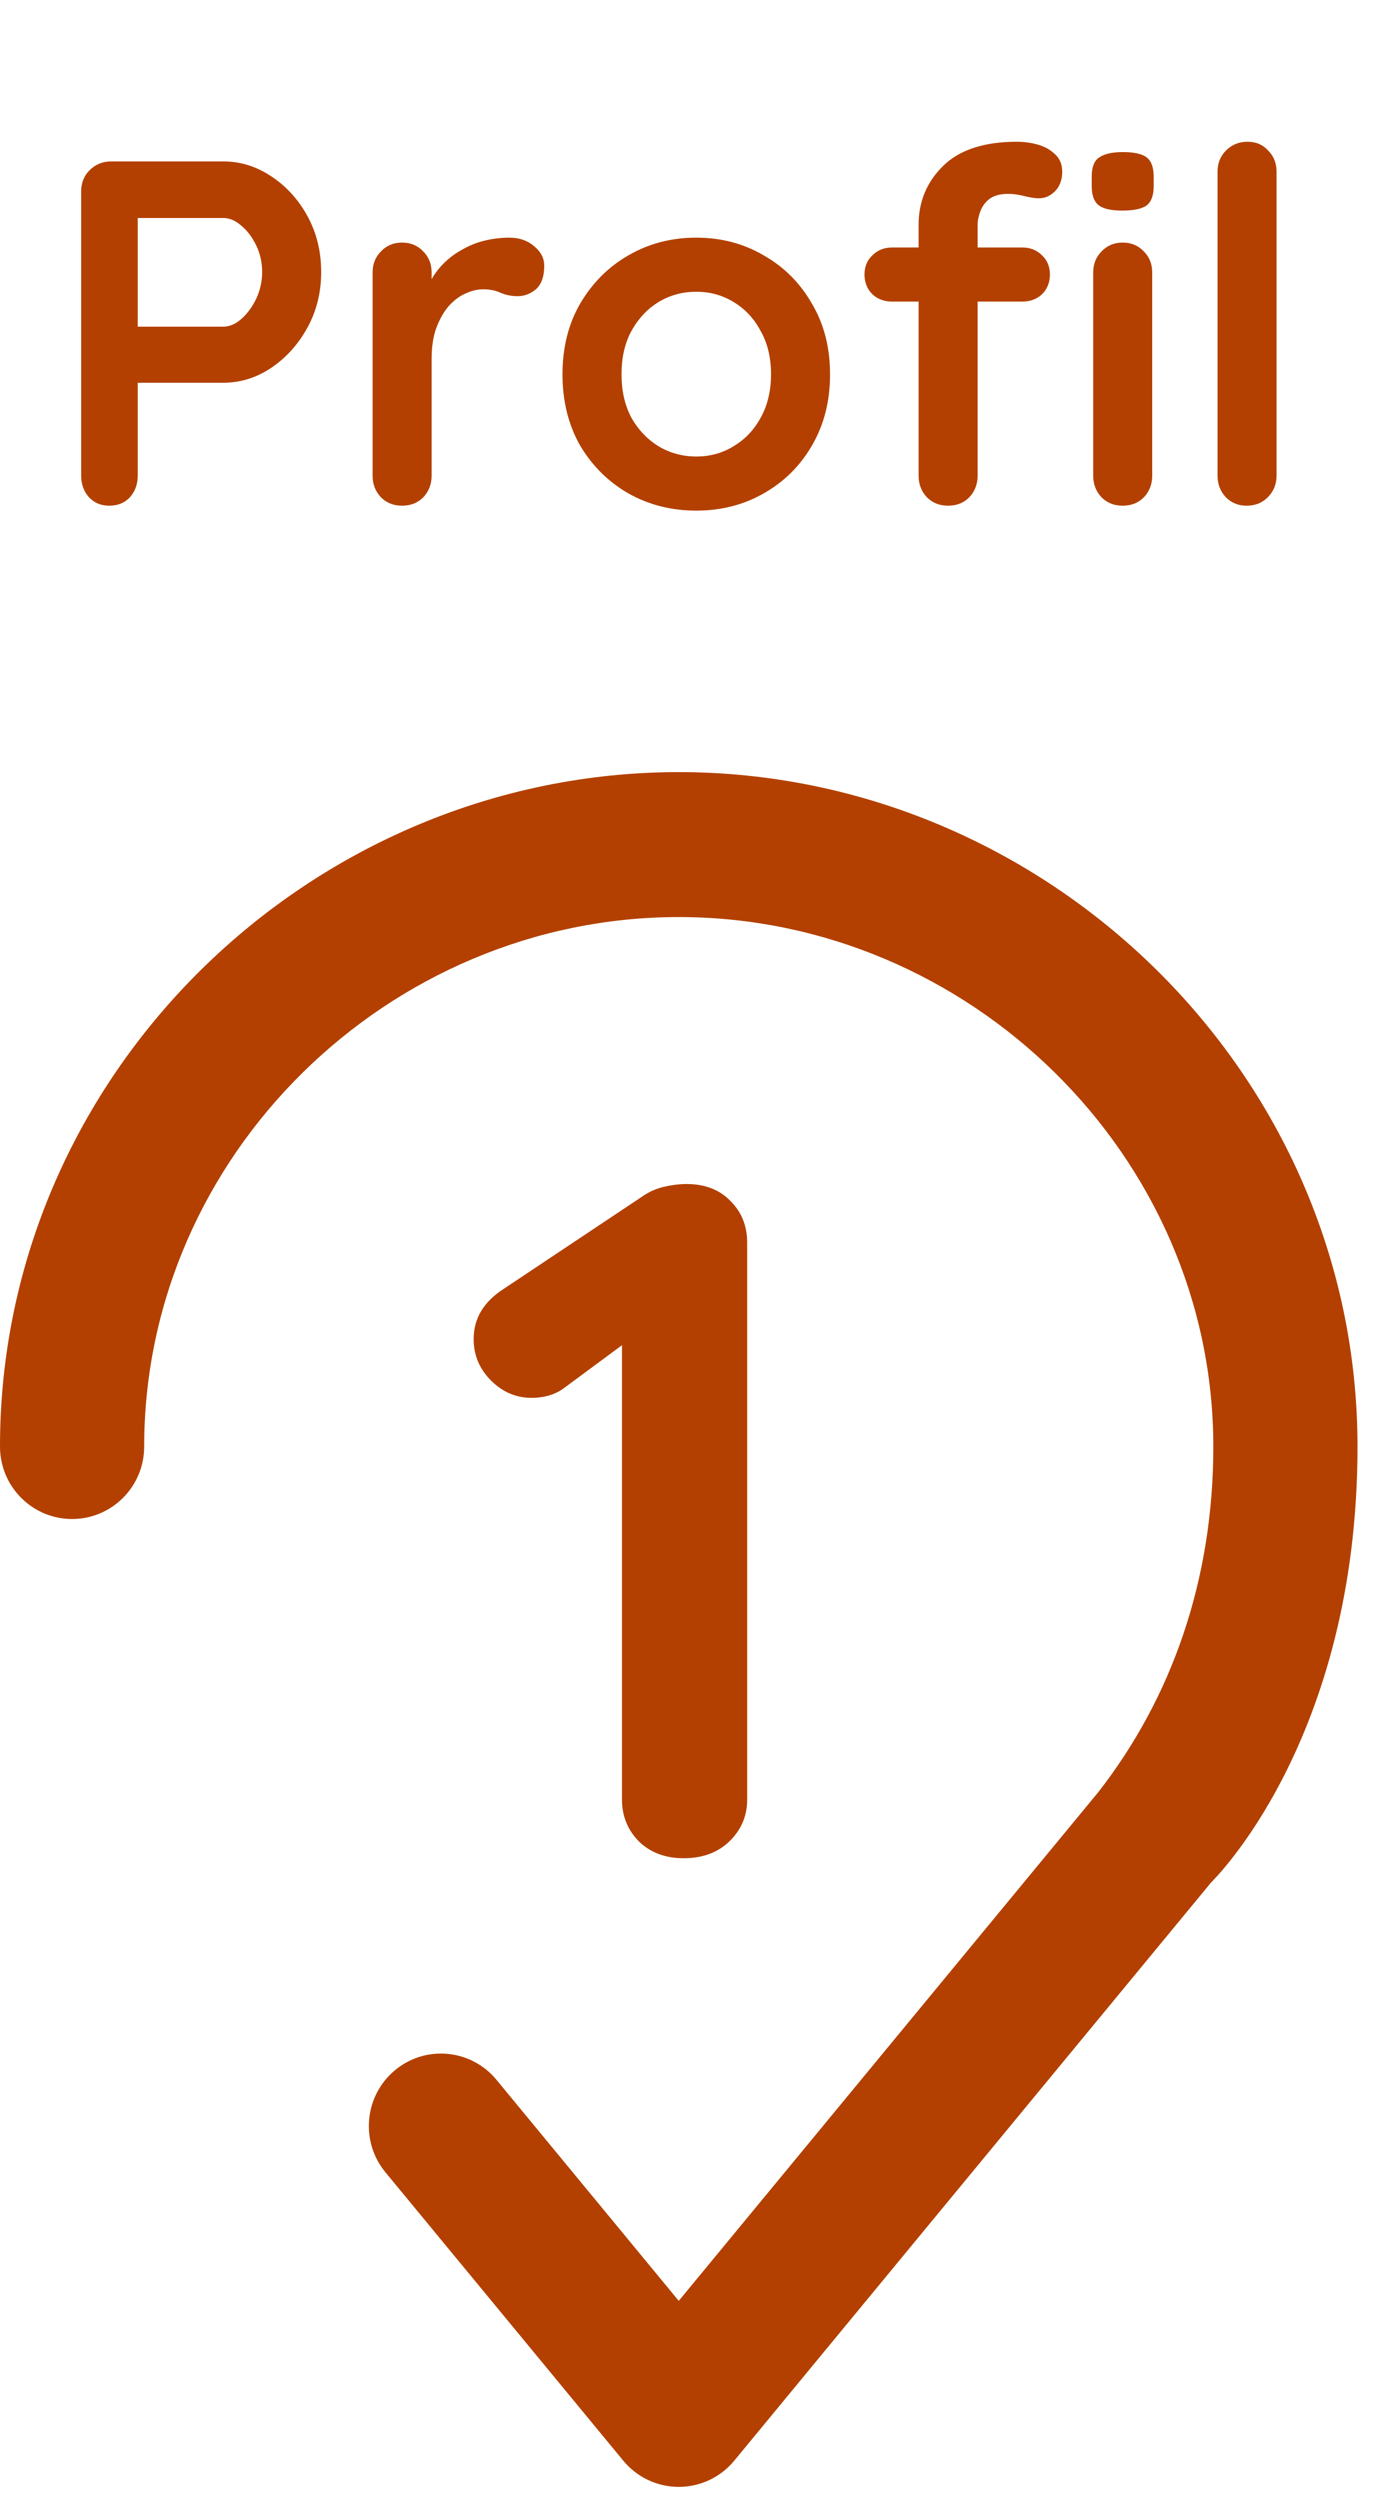 <svg width="67" height="122" viewBox="0 0 67 122" fill="none" xmlns="http://www.w3.org/2000/svg">
<path d="M10.897 7.877C11.729 7.877 12.505 8.117 13.225 8.597C13.961 9.077 14.553 9.725 15.001 10.541C15.449 11.357 15.673 12.269 15.673 13.277C15.673 14.269 15.449 15.173 15.001 15.989C14.553 16.805 13.961 17.461 13.225 17.957C12.505 18.437 11.729 18.677 10.897 18.677H6.481L6.721 18.245V23.213C6.721 23.629 6.593 23.981 6.337 24.269C6.081 24.541 5.745 24.677 5.329 24.677C4.929 24.677 4.601 24.541 4.345 24.269C4.089 23.981 3.961 23.629 3.961 23.213V9.341C3.961 8.925 4.097 8.581 4.369 8.309C4.657 8.021 5.009 7.877 5.425 7.877H10.897ZM10.897 15.941C11.201 15.941 11.497 15.813 11.785 15.557C12.073 15.301 12.313 14.973 12.505 14.573C12.697 14.157 12.793 13.725 12.793 13.277C12.793 12.813 12.697 12.381 12.505 11.981C12.313 11.581 12.073 11.261 11.785 11.021C11.497 10.765 11.201 10.637 10.897 10.637H6.433L6.721 10.205V16.325L6.457 15.941H10.897ZM19.622 24.677C19.206 24.677 18.862 24.541 18.59 24.269C18.318 23.981 18.182 23.629 18.182 23.213V13.301C18.182 12.885 18.318 12.541 18.59 12.269C18.862 11.981 19.206 11.837 19.622 11.837C20.038 11.837 20.382 11.981 20.654 12.269C20.926 12.541 21.062 12.885 21.062 13.301V15.557L20.894 13.949C21.07 13.565 21.294 13.229 21.566 12.941C21.854 12.637 22.174 12.389 22.526 12.197C22.878 11.989 23.254 11.837 23.654 11.741C24.054 11.645 24.454 11.597 24.854 11.597C25.334 11.597 25.734 11.733 26.054 12.005C26.39 12.277 26.558 12.597 26.558 12.965C26.558 13.493 26.422 13.877 26.15 14.117C25.878 14.341 25.582 14.453 25.262 14.453C24.958 14.453 24.678 14.397 24.422 14.285C24.182 14.173 23.902 14.117 23.582 14.117C23.294 14.117 22.998 14.189 22.694 14.333C22.406 14.461 22.134 14.669 21.878 14.957C21.638 15.245 21.438 15.605 21.278 16.037C21.134 16.453 21.062 16.949 21.062 17.525V23.213C21.062 23.629 20.926 23.981 20.654 24.269C20.382 24.541 20.038 24.677 19.622 24.677ZM40.505 18.269C40.505 19.581 40.209 20.741 39.617 21.749C39.041 22.741 38.257 23.517 37.265 24.077C36.289 24.637 35.193 24.917 33.977 24.917C32.761 24.917 31.657 24.637 30.665 24.077C29.689 23.517 28.905 22.741 28.313 21.749C27.737 20.741 27.449 19.581 27.449 18.269C27.449 16.957 27.737 15.805 28.313 14.813C28.905 13.805 29.689 13.021 30.665 12.461C31.657 11.885 32.761 11.597 33.977 11.597C35.193 11.597 36.289 11.885 37.265 12.461C38.257 13.021 39.041 13.805 39.617 14.813C40.209 15.805 40.505 16.957 40.505 18.269ZM37.625 18.269C37.625 17.453 37.457 16.749 37.121 16.157C36.801 15.549 36.361 15.077 35.801 14.741C35.257 14.405 34.649 14.237 33.977 14.237C33.305 14.237 32.689 14.405 32.129 14.741C31.585 15.077 31.145 15.549 30.809 16.157C30.489 16.749 30.329 17.453 30.329 18.269C30.329 19.069 30.489 19.773 30.809 20.381C31.145 20.973 31.585 21.437 32.129 21.773C32.689 22.109 33.305 22.277 33.977 22.277C34.649 22.277 35.257 22.109 35.801 21.773C36.361 21.437 36.801 20.973 37.121 20.381C37.457 19.773 37.625 19.069 37.625 18.269ZM49.626 6.917C49.978 6.917 50.322 6.965 50.658 7.061C50.994 7.157 51.274 7.317 51.498 7.541C51.722 7.749 51.834 8.029 51.834 8.381C51.834 8.781 51.714 9.101 51.474 9.341C51.25 9.565 50.986 9.677 50.682 9.677C50.538 9.677 50.322 9.645 50.034 9.581C49.746 9.501 49.466 9.461 49.194 9.461C48.794 9.461 48.482 9.549 48.258 9.725C48.05 9.901 47.906 10.109 47.826 10.349C47.746 10.573 47.706 10.773 47.706 10.949V23.213C47.706 23.629 47.57 23.981 47.298 24.269C47.026 24.541 46.682 24.677 46.266 24.677C45.85 24.677 45.506 24.541 45.234 24.269C44.962 23.981 44.826 23.629 44.826 23.213V10.973C44.826 9.837 45.226 8.877 46.026 8.093C46.826 7.309 48.026 6.917 49.626 6.917ZM49.89 12.077C50.274 12.077 50.594 12.205 50.85 12.461C51.106 12.701 51.234 13.013 51.234 13.397C51.234 13.781 51.106 14.101 50.85 14.357C50.594 14.597 50.274 14.717 49.89 14.717H43.53C43.146 14.717 42.826 14.597 42.57 14.357C42.314 14.101 42.186 13.781 42.186 13.397C42.186 13.013 42.314 12.701 42.57 12.461C42.826 12.205 43.146 12.077 43.53 12.077H49.89ZM56.226 23.213C56.226 23.629 56.09 23.981 55.818 24.269C55.546 24.541 55.202 24.677 54.786 24.677C54.37 24.677 54.026 24.541 53.754 24.269C53.482 23.981 53.346 23.629 53.346 23.213V13.301C53.346 12.885 53.482 12.541 53.754 12.269C54.026 11.981 54.37 11.837 54.786 11.837C55.202 11.837 55.546 11.981 55.818 12.269C56.09 12.541 56.226 12.885 56.226 13.301V23.213ZM54.762 10.277C54.218 10.277 53.834 10.189 53.61 10.013C53.386 9.837 53.274 9.525 53.274 9.077V8.621C53.274 8.157 53.394 7.845 53.634 7.685C53.89 7.509 54.274 7.421 54.786 7.421C55.346 7.421 55.738 7.509 55.962 7.685C56.186 7.861 56.298 8.173 56.298 8.621V9.077C56.298 9.541 56.178 9.861 55.938 10.037C55.698 10.197 55.306 10.277 54.762 10.277ZM62.294 23.213C62.294 23.629 62.15 23.981 61.862 24.269C61.59 24.541 61.246 24.677 60.83 24.677C60.43 24.677 60.094 24.541 59.822 24.269C59.55 23.981 59.414 23.629 59.414 23.213V8.381C59.414 7.965 59.55 7.621 59.822 7.349C60.11 7.061 60.462 6.917 60.878 6.917C61.294 6.917 61.63 7.061 61.886 7.349C62.158 7.621 62.294 7.965 62.294 8.381V23.213Z" fill="#B34000"/>
<path d="M7.036 70.588C7.036 56.385 18.962 44.75 33.122 44.75C47.282 44.75 59.208 56.385 59.208 70.588C59.208 77.091 57.19 82.84 53.594 87.453L33.122 112.276L24.226 101.488C22.985 99.985 20.768 99.776 19.272 101.023C17.776 102.27 17.569 104.499 18.809 106.003L30.414 120.074C31.082 120.885 32.075 121.354 33.122 121.354C34.169 121.354 35.162 120.885 35.831 120.074L50.426 102.376L59.041 91.931C59.06 91.908 59.079 91.884 59.098 91.86C59.098 91.86 66.244 84.99 66.244 70.588C66.244 52.344 51.033 37.677 33.122 37.677C15.211 37.677 0 52.344 0 70.588C0 72.541 1.575 74.124 3.518 74.124C5.461 74.124 7.036 72.541 7.036 70.588Z" fill="#B34000"/>
<path d="M33.359 90.677C32.481 90.677 31.761 90.41 31.197 89.878C30.633 89.314 30.351 88.624 30.351 87.81V64.122L31.009 65.156L27.578 67.694C27.139 68.038 26.591 68.211 25.933 68.211C25.181 68.211 24.523 67.929 23.959 67.365C23.395 66.801 23.113 66.127 23.113 65.344C23.113 64.341 23.599 63.526 24.57 62.9L31.338 58.388C31.651 58.168 31.996 58.012 32.372 57.918C32.779 57.824 33.155 57.777 33.5 57.777C34.408 57.777 35.129 58.059 35.662 58.623C36.194 59.155 36.461 59.829 36.461 60.644V87.81C36.461 88.624 36.163 89.314 35.568 89.878C35.004 90.41 34.267 90.677 33.359 90.677Z" fill="#B34000"/>
</svg>
